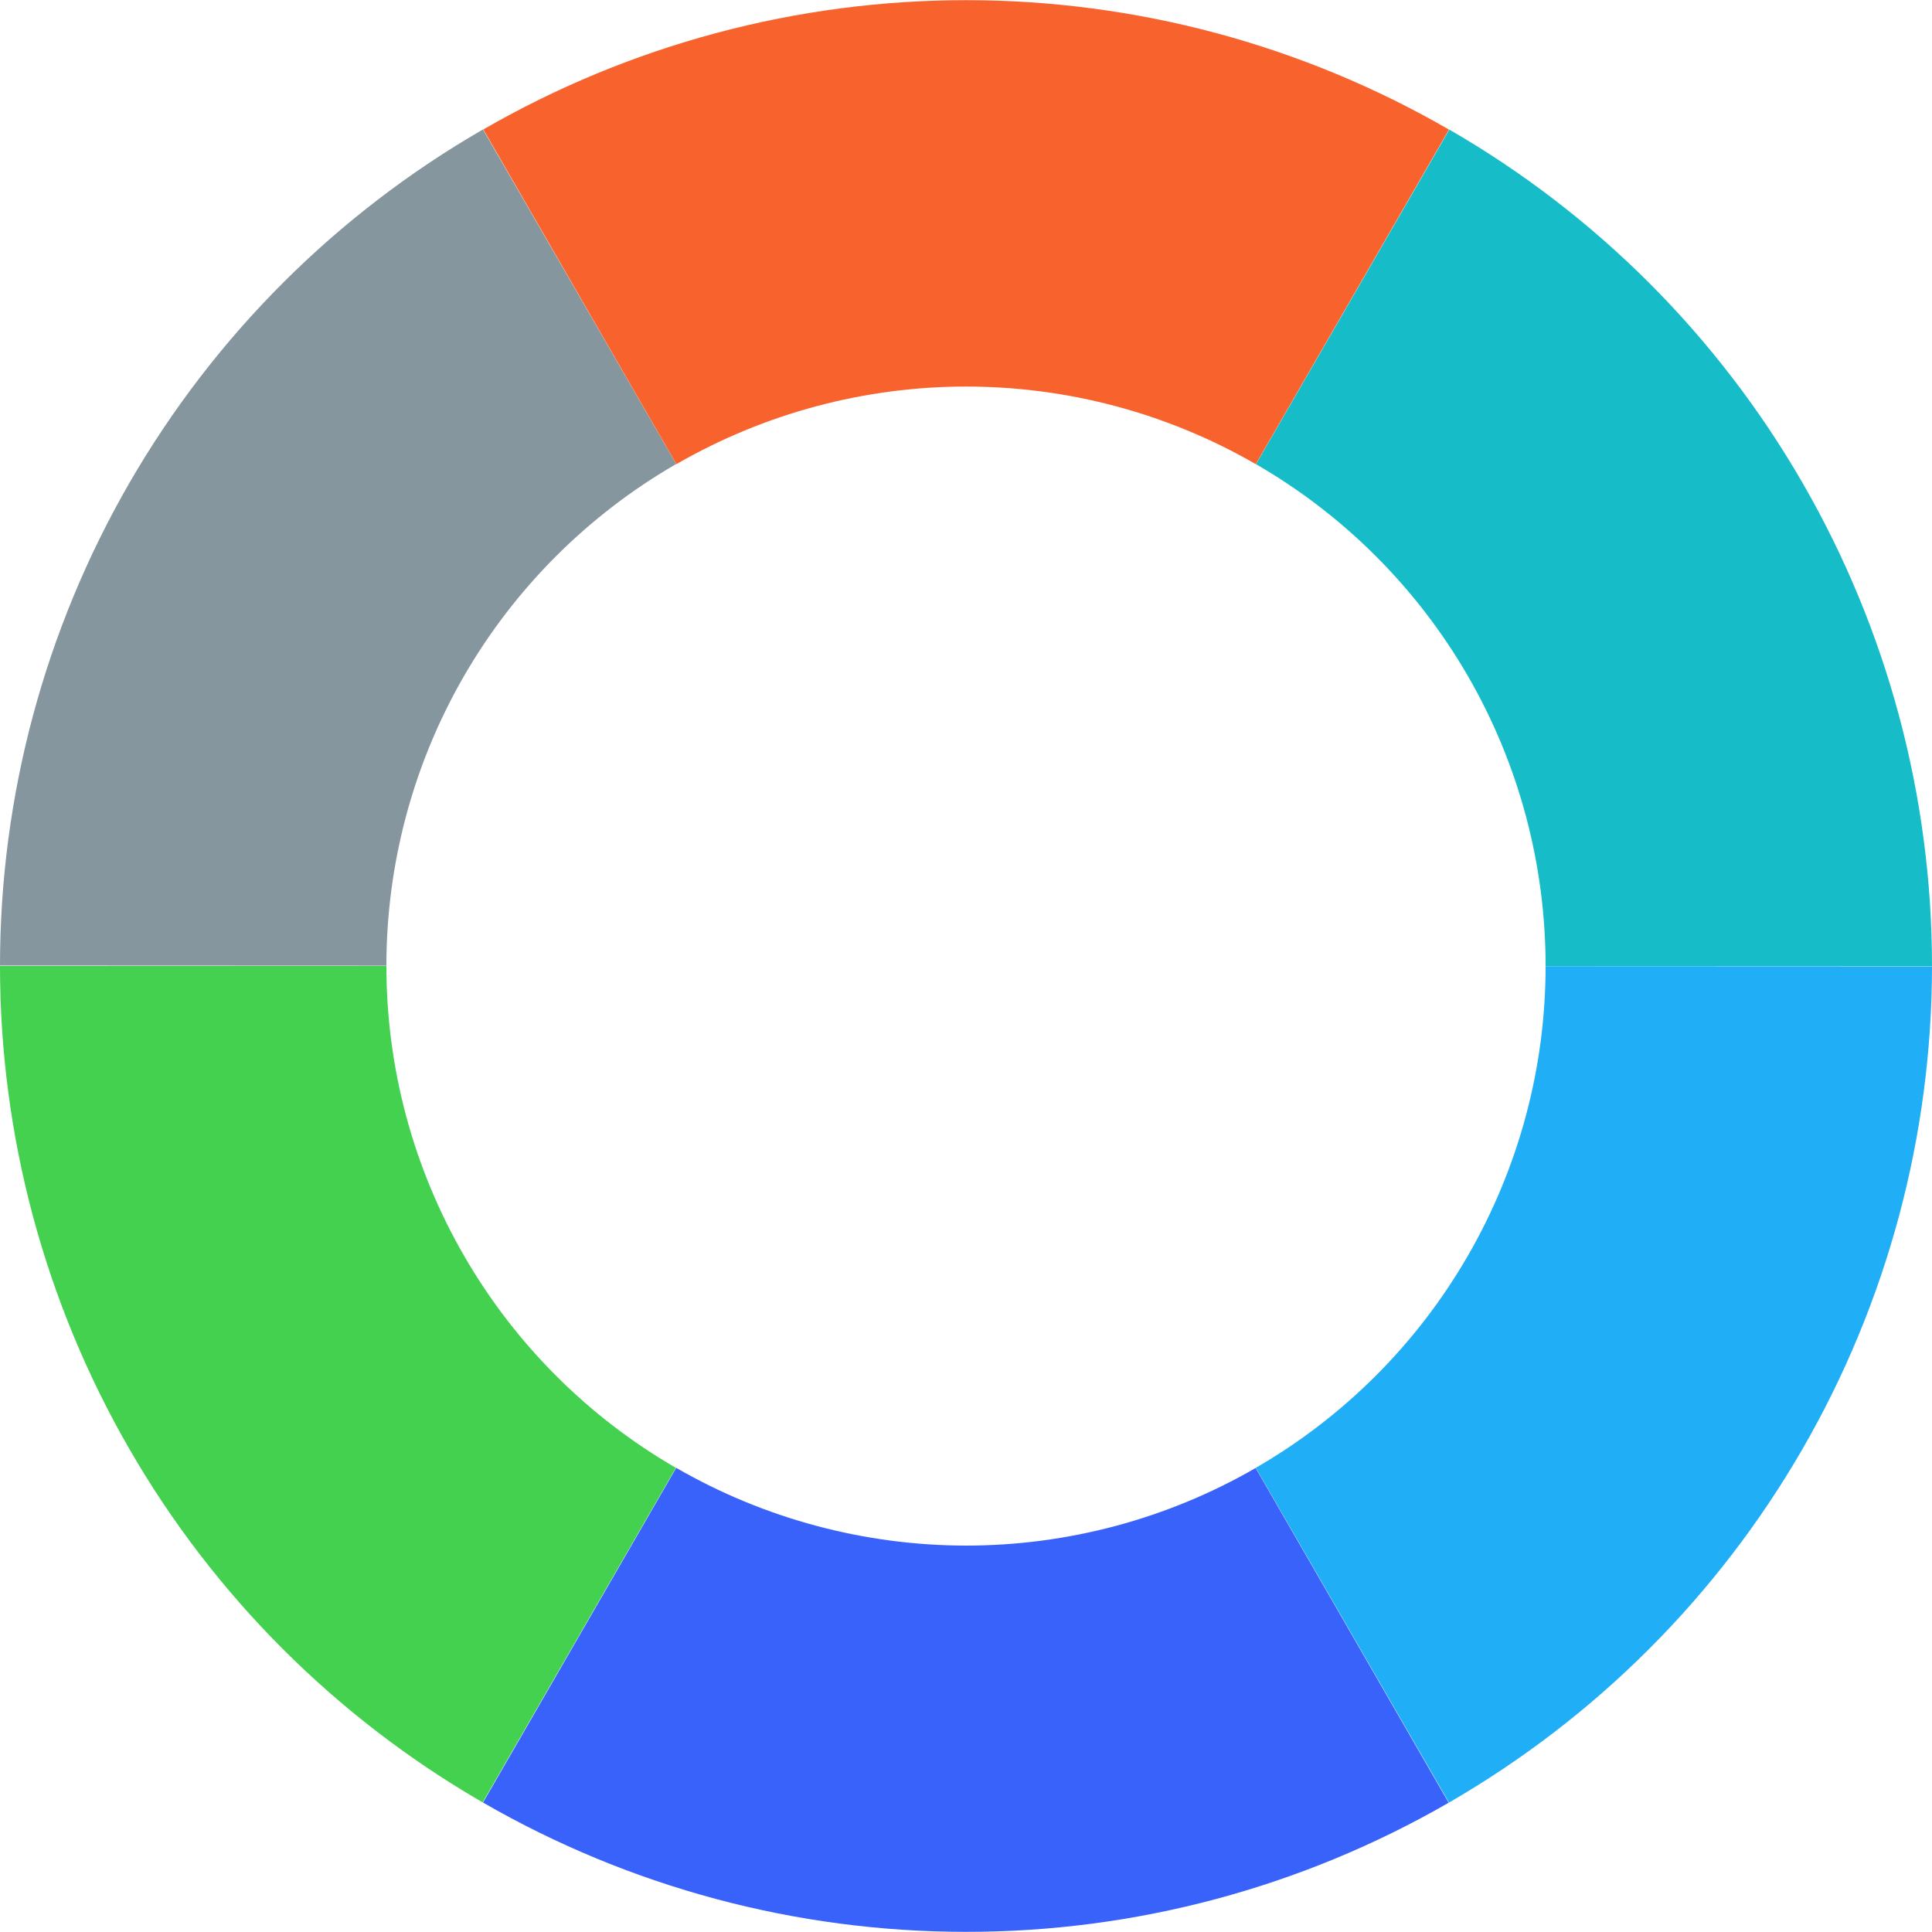 <svg width="12" height="12" viewBox="0 0 12 12" fill="none" xmlns="http://www.w3.org/2000/svg">
<path d="M12 6C12 4.947 11.723 3.913 11.197 3.001C10.671 2.089 9.914 1.331 9.002 0.805L7.801 2.883C8.348 3.199 8.802 3.653 9.118 4.2C9.434 4.747 9.6 5.368 9.6 6H12Z" fill="#16BDC8"/>
<path d="M9 11.196C9.912 10.669 10.669 9.912 11.195 9.001C11.722 8.089 11.999 7.055 12 6.002L9.6 6.001C9.6 6.633 9.433 7.253 9.117 7.8C8.801 8.347 8.347 8.801 7.8 9.117L9 11.196Z" fill="#20AEF7"/>
<path d="M3 11.196C3.912 11.722 4.946 11.999 5.999 11.999C7.052 12 8.086 11.723 8.998 11.197L7.799 9.118C7.252 9.434 6.631 9.6 5.999 9.6C5.368 9.599 4.747 9.433 4.2 9.117L3 11.196Z" fill="#3962FA"/>
<path d="M3 0.804C2.088 1.33 1.331 2.087 0.804 2.999C0.278 3.91 0 4.945 -0 5.997L2.4 5.998C2.4 5.367 2.566 4.746 2.882 4.199C3.198 3.652 3.653 3.198 4.2 2.882L3 0.804Z" fill="#86969E"/>
<path d="M-0 6C-0 7.053 0.277 8.087 0.803 8.999C1.329 9.911 2.086 10.668 2.998 11.195L4.198 9.117C3.652 8.801 3.197 8.346 2.882 7.799C2.566 7.252 2.4 6.632 2.4 6L-0 6Z" fill="#43D14F"/>
<path d="M9 0.805C8.088 0.278 7.054 0.001 6.001 0.001C4.948 0.001 3.914 0.278 3.002 0.804L4.201 2.883C4.749 2.567 5.369 2.401 6.001 2.401C6.632 2.401 7.253 2.567 7.8 2.883L9 0.805Z" fill="#F8632D"/>
</svg>
